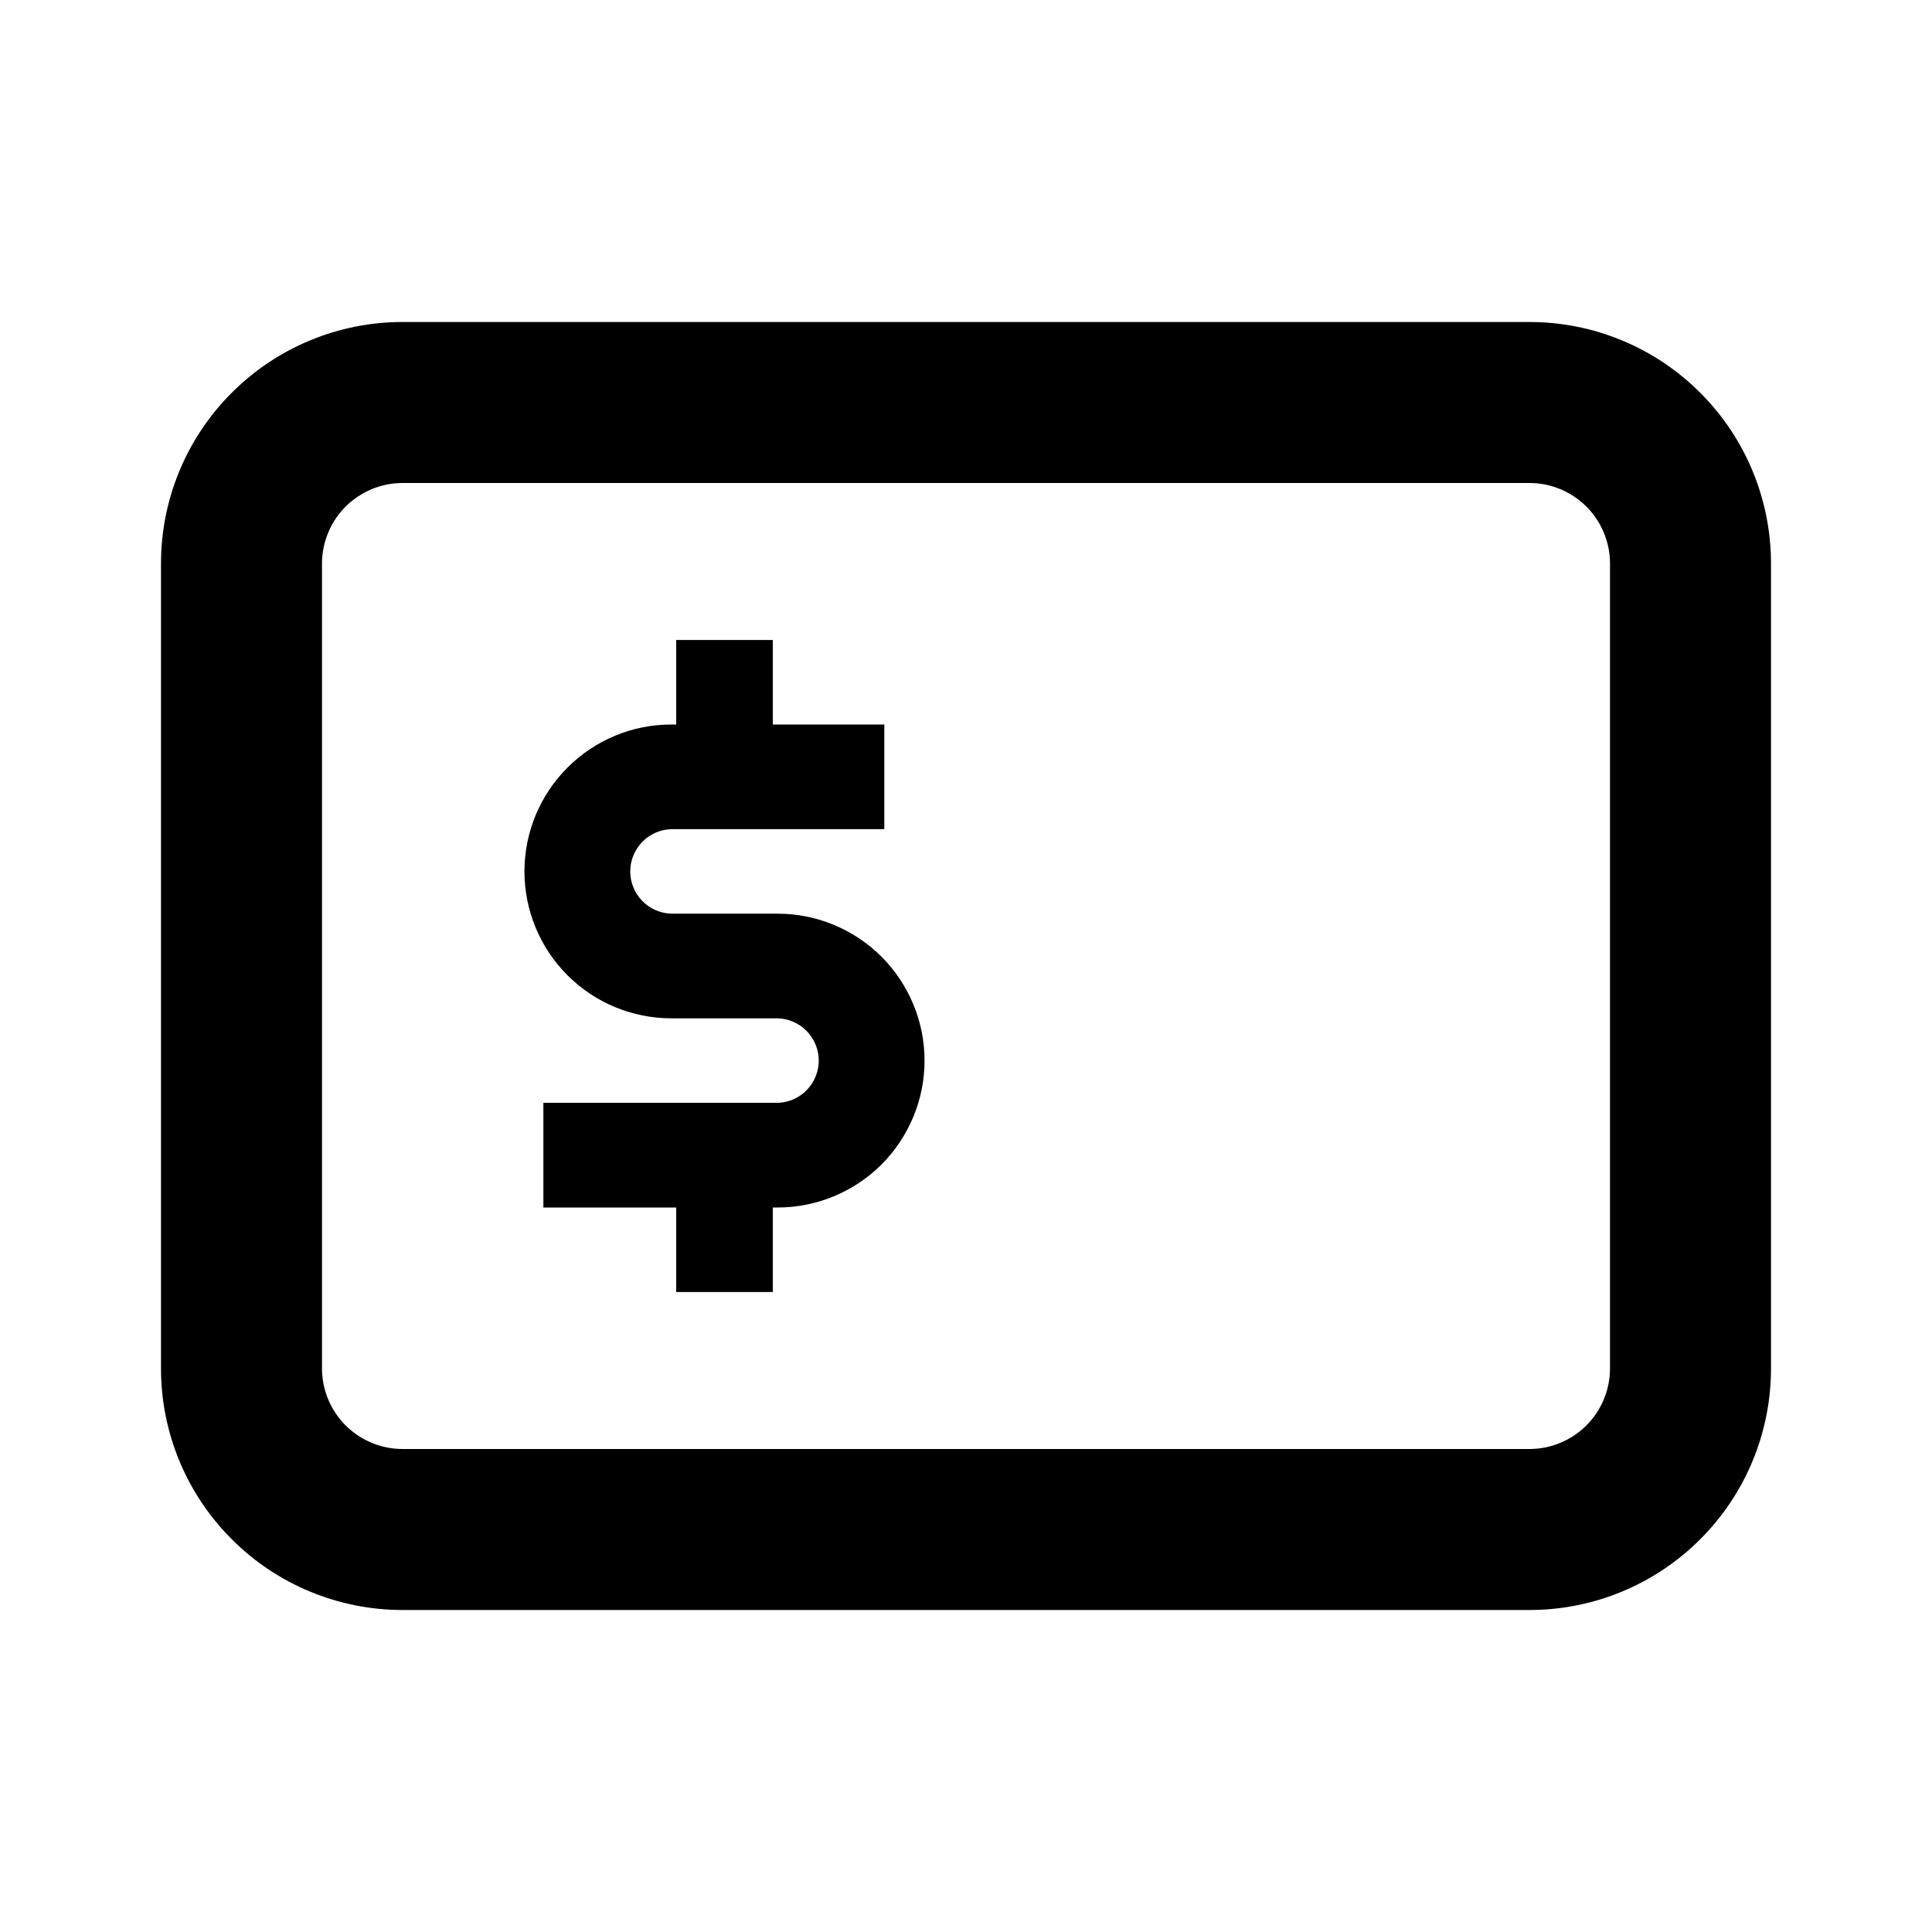 <svg width="24" height="24" viewBox="0 0 24 24" fill="none" xmlns="http://www.w3.org/2000/svg">
<path d="M9.66 11.35H8.34C8.203 11.346 8.073 11.289 7.978 11.191C7.883 11.093 7.829 10.962 7.829 10.825C7.829 10.688 7.883 10.557 7.978 10.459C8.073 10.361 8.203 10.304 8.34 10.3H10.985V9H9.6V7.95H8.4V9H8.34C7.856 9 7.392 9.192 7.05 9.535C6.707 9.877 6.515 10.341 6.515 10.825C6.515 11.309 6.707 11.773 7.05 12.116C7.392 12.458 7.856 12.65 8.34 12.65H9.66C9.797 12.654 9.927 12.711 10.022 12.809C10.117 12.907 10.171 13.038 10.171 13.175C10.171 13.312 10.117 13.443 10.022 13.541C9.927 13.639 9.797 13.696 9.66 13.7H6.75V15H8.4V16.05H9.6V15H9.66C9.9 15 10.137 14.953 10.358 14.861C10.58 14.769 10.781 14.635 10.95 14.466C11.12 14.296 11.254 14.095 11.346 13.873C11.438 13.652 11.485 13.415 11.485 13.175C11.485 12.935 11.438 12.698 11.346 12.477C11.254 12.255 11.12 12.054 10.95 11.884C10.781 11.715 10.58 11.581 10.358 11.489C10.137 11.397 9.9 11.35 9.66 11.35ZM19 4H5C4.204 4 3.441 4.316 2.879 4.879C2.316 5.441 2 6.204 2 7V17C2 17.796 2.316 18.559 2.879 19.121C3.441 19.684 4.204 20 5 20H19C19.796 20 20.559 19.684 21.121 19.121C21.684 18.559 22 17.796 22 17V7C22 6.204 21.684 5.441 21.121 4.879C20.559 4.316 19.796 4 19 4ZM20 17C20 17.265 19.894 17.519 19.707 17.707C19.519 17.894 19.265 18 19 18H5C4.735 18 4.481 17.894 4.293 17.707C4.106 17.519 4 17.265 4 17V7C4 6.735 4.106 6.481 4.293 6.293C4.481 6.106 4.735 6 5 6H19C19.265 6 19.519 6.106 19.707 6.293C19.894 6.481 20 6.735 20 7V17Z" fill="black"/>
</svg>
